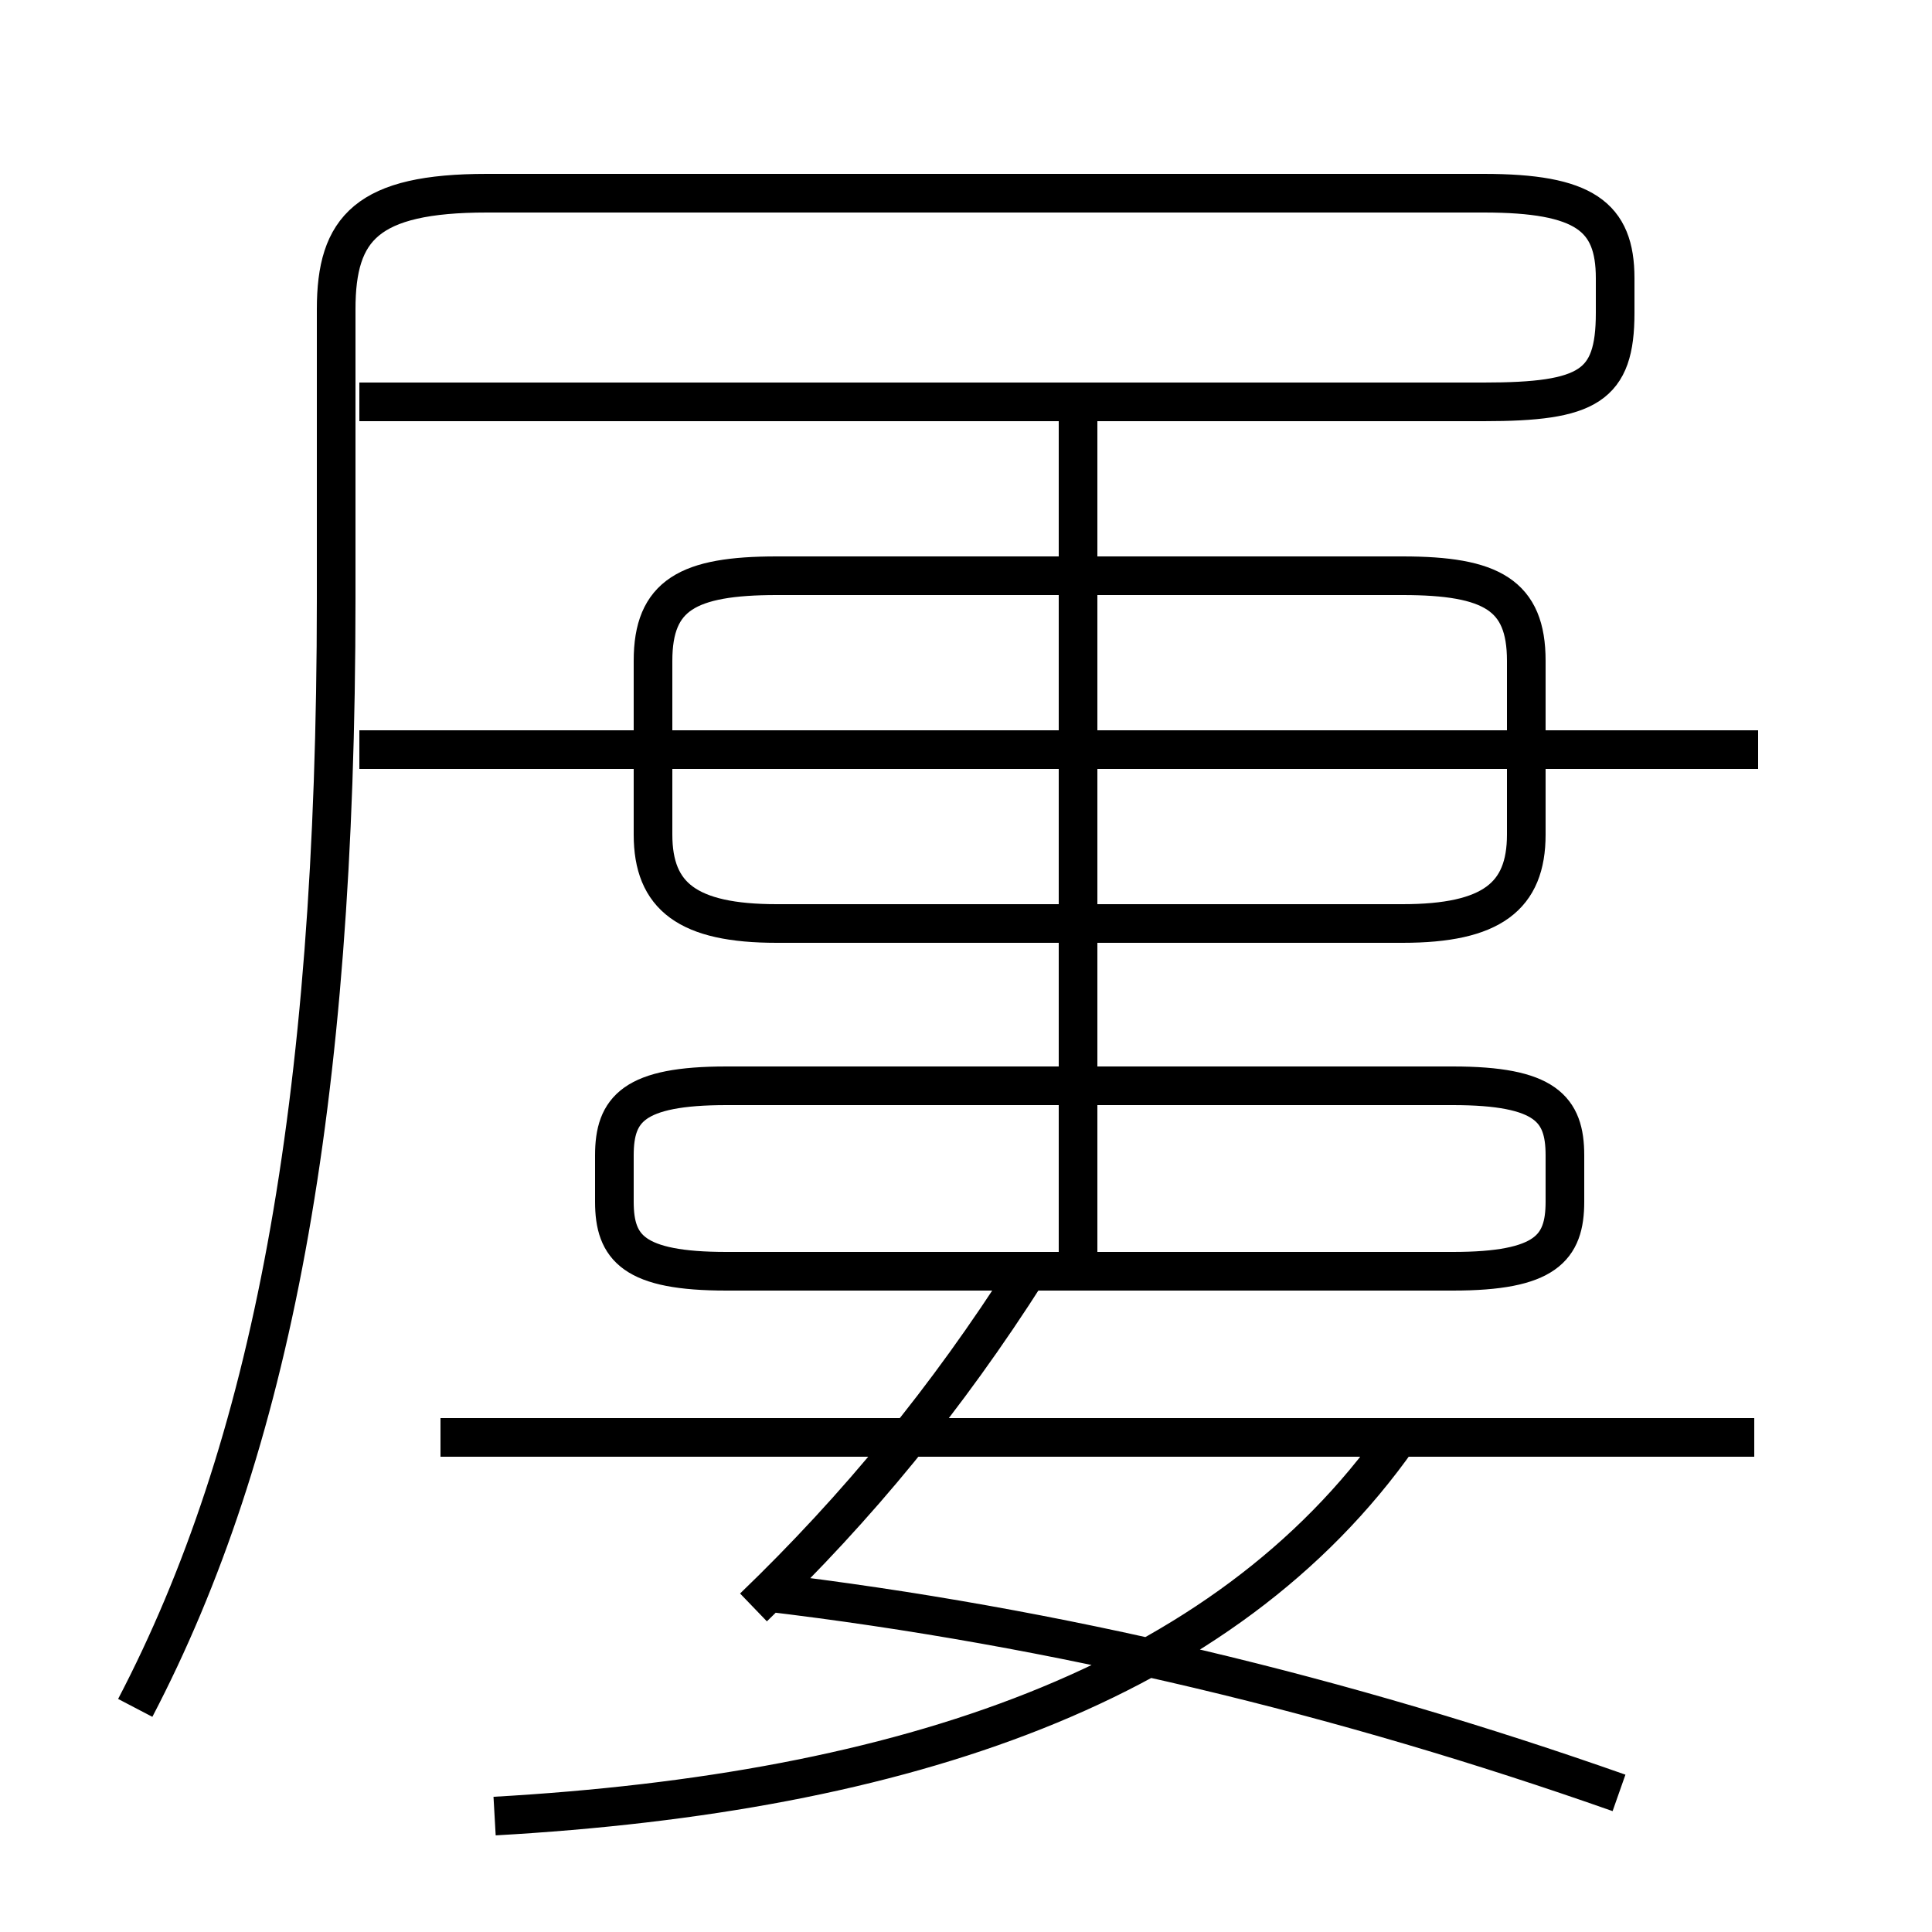 <?xml version='1.0' encoding='utf8'?>
<svg viewBox="0.0 -6.0 50.0 50.0" version="1.1" xmlns="http://www.w3.org/2000/svg">
<rect x="0.0" y="-6.0" width="50.0" height="50.0" fill="#808080" stroke="none"/>
<rect x="-1000" y="-1000" width="2000" height="2000" stroke="white" fill="white"/>
<g style="fill:white;stroke:#000000;  stroke-width:1">
<path d="M 3.5 0.2 C 7.0 -6.5 8.7 -15.3 8.7 -28.5 L 8.7 -36.0 C 8.7 -38.1 9.5 -39.0 12.6 -39.0 L 38.4 -39.0 C 41.0 -39.0 41.8 -38.4 41.8 -36.8 L 41.8 -35.9 C 41.8 -34.0 41.1 -33.6 38.4 -33.6 L 9.3 -33.6 M 12.8 3.0 C 23.4 2.4 31.7 -0.4 36.2 -6.8 M 19.5 -2.4 C 22.2 -5.0 24.5 -7.8 26.6 -11.1 M 41.9 2.4 C 34.8 -0.1 27.4 -1.9 19.8 -2.8 M 45.4 -6.8 L 11.4 -6.8 M 37.6 -15.9 L 18.8 -15.9 C 16.4 -15.9 15.9 -15.3 15.9 -14.1 L 15.9 -12.9 C 15.9 -11.7 16.4 -11.1 18.8 -11.1 L 37.6 -11.1 C 40.0 -11.1 40.5 -11.7 40.5 -12.9 L 40.5 -14.1 C 40.5 -15.3 40.0 -15.9 37.6 -15.9 Z M 27.9 -10.9 L 27.9 -33.2 M 45.5 -24.6 L 9.3 -24.6 M 20.1 -20.1 L 36.3 -20.1 C 38.6 -20.1 39.5 -20.8 39.5 -22.4 L 39.5 -26.9 C 39.5 -28.6 38.6 -29.1 36.3 -29.1 L 20.1 -29.1 C 17.8 -29.1 16.9 -28.6 16.9 -26.9 L 16.9 -22.4 C 16.9 -20.8 17.8 -20.1 20.1 -20.1 Z" transform="translate(0.0 38.0)" />
</g>
</svg>